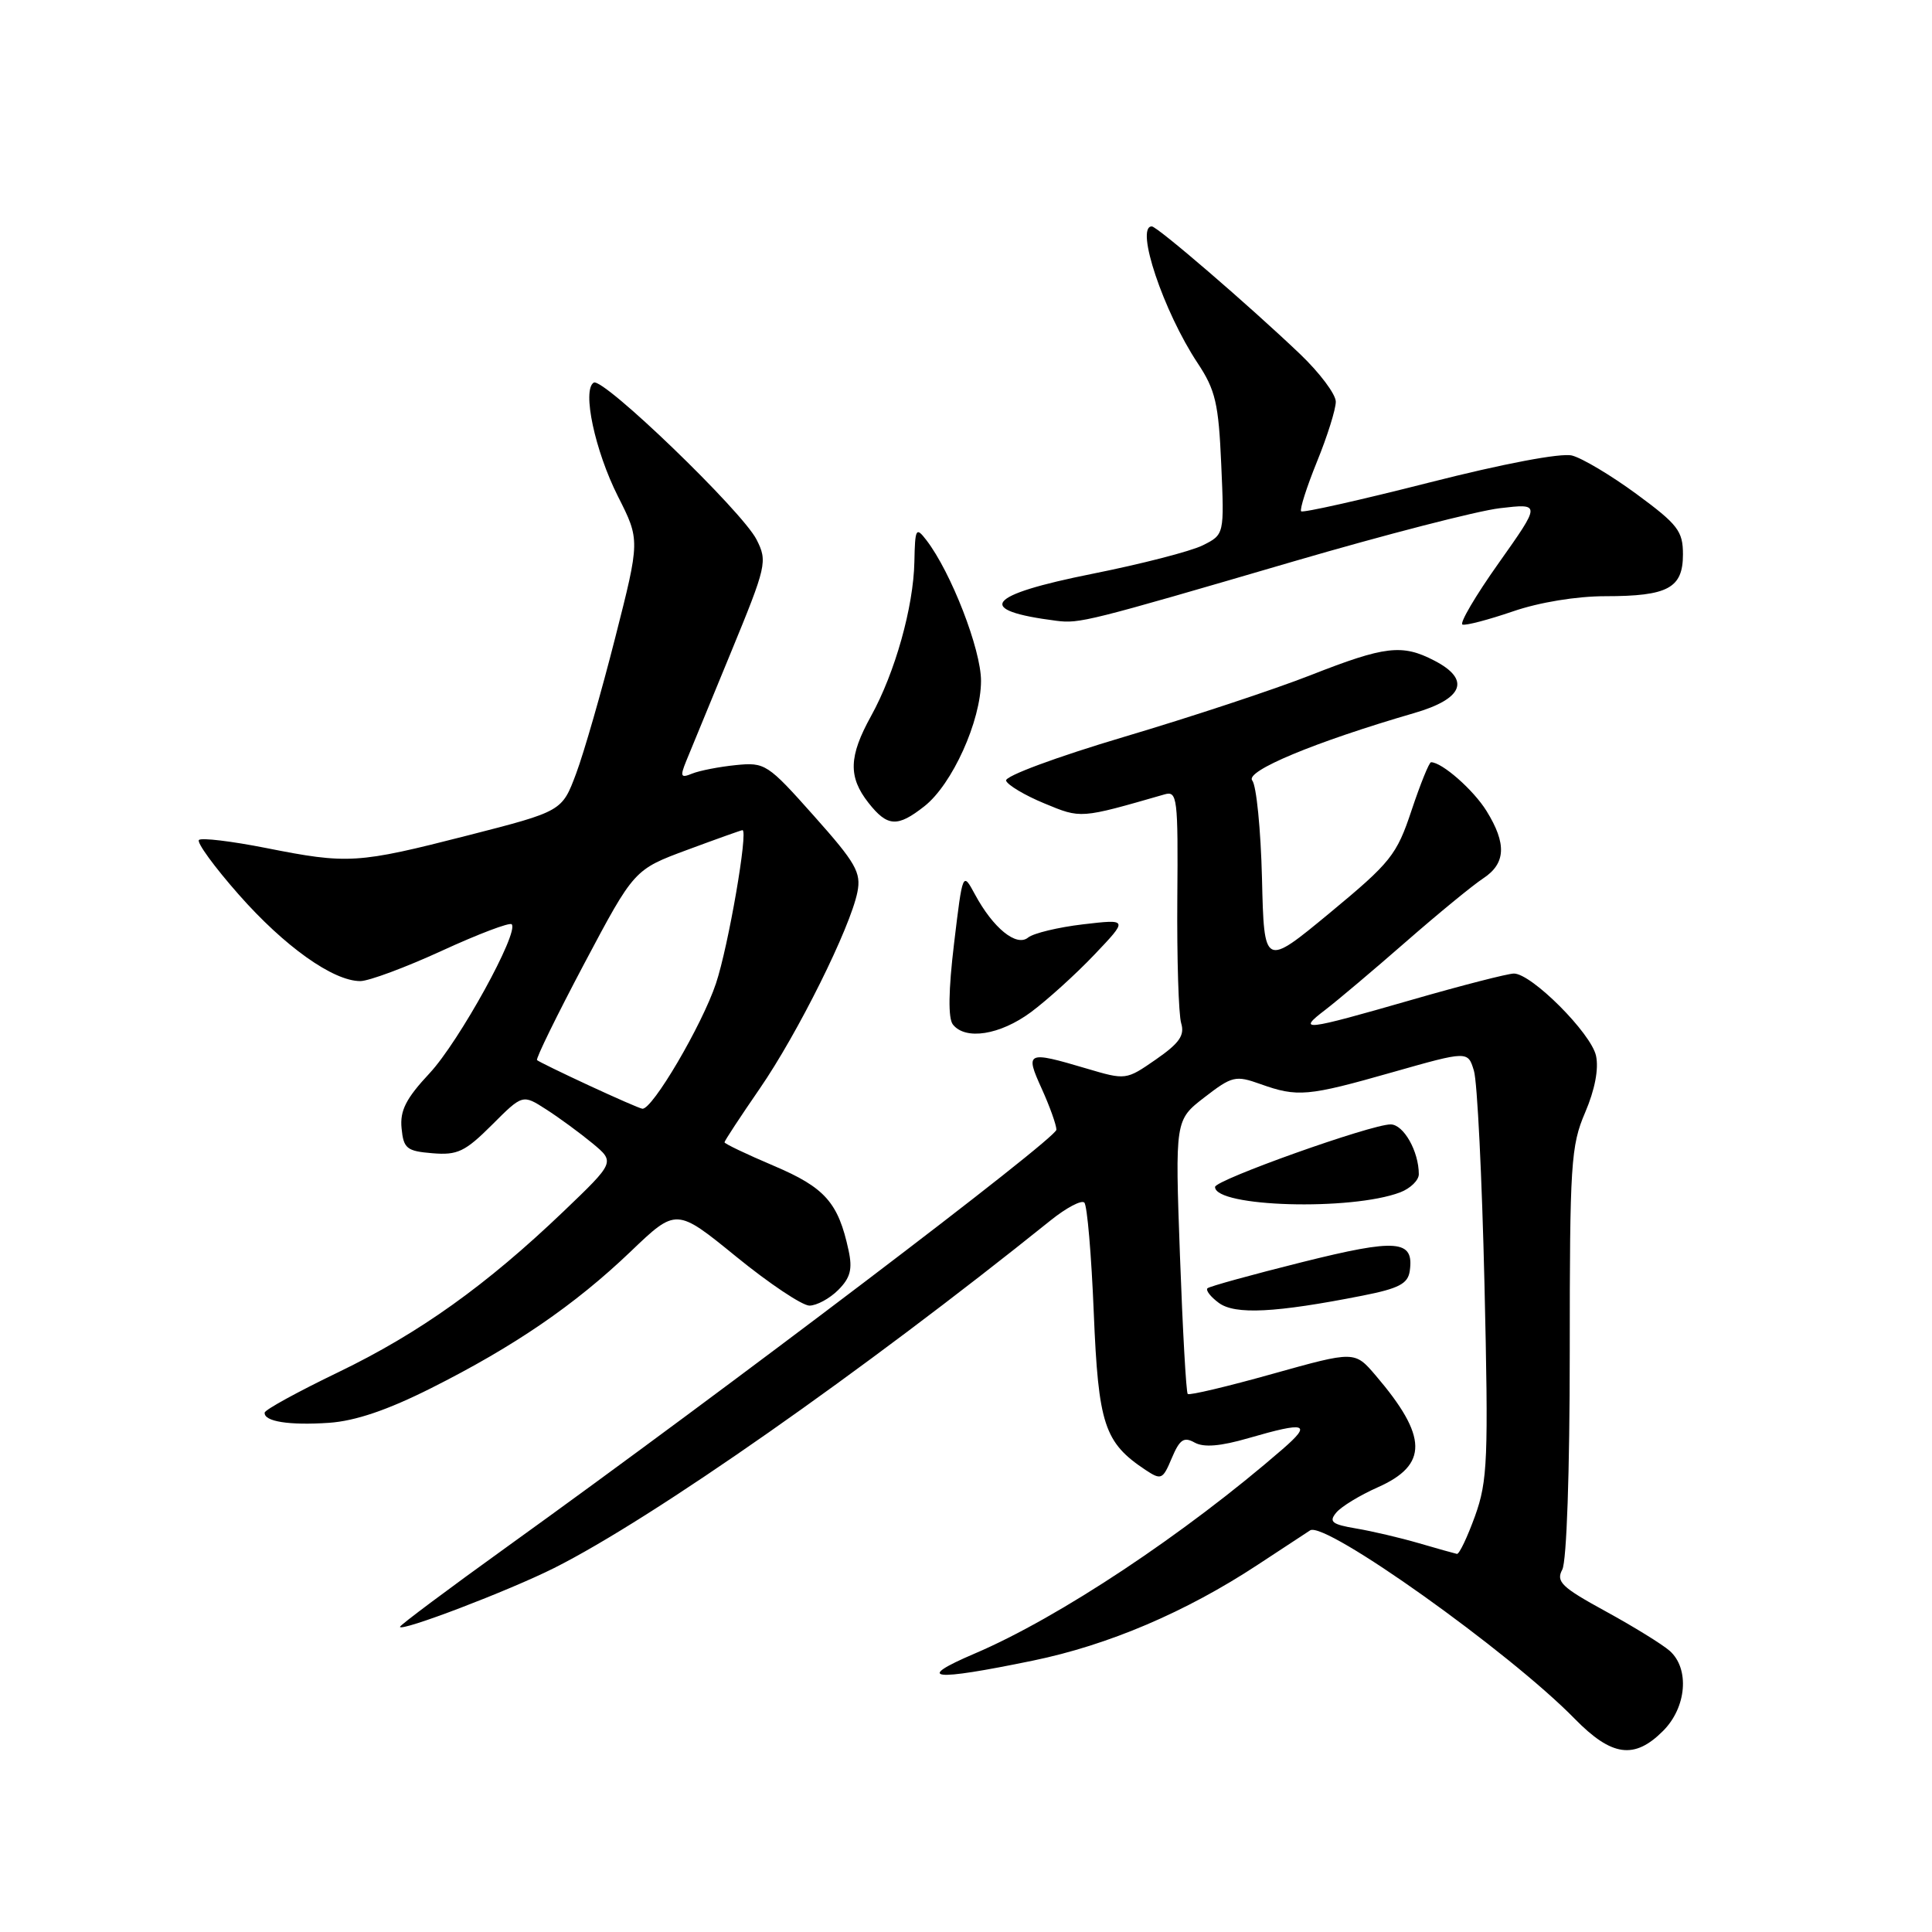<?xml version="1.0" encoding="UTF-8" standalone="no"?>
<!DOCTYPE svg PUBLIC "-//W3C//DTD SVG 1.1//EN" "http://www.w3.org/Graphics/SVG/1.1/DTD/svg11.dtd" >
<svg xmlns="http://www.w3.org/2000/svg" xmlns:xlink="http://www.w3.org/1999/xlink" version="1.1" viewBox="0 0 256 256">
 <g >
 <path fill="currentColor"
d=" M 220.36 229.36 C 223.48 226.25 223.91 221.12 221.25 218.75 C 220.29 217.90 216.47 215.54 212.76 213.51 C 206.92 210.32 206.15 209.58 207.01 207.98 C 207.59 206.89 208.00 195.03 208.00 179.15 C 208.00 154.21 208.15 151.81 210.04 147.41 C 211.33 144.40 211.86 141.63 211.48 139.89 C 210.82 136.89 202.94 129.00 200.60 129.00 C 199.81 129.00 193.69 130.57 187.00 132.50 C 172.72 136.61 171.79 136.72 175.62 133.80 C 177.20 132.59 182.00 128.54 186.28 124.80 C 190.56 121.06 195.17 117.28 196.53 116.39 C 199.53 114.42 199.66 111.80 196.98 107.47 C 195.25 104.67 191.07 101.00 189.62 101.00 C 189.37 101.00 188.21 103.87 187.04 107.37 C 185.07 113.30 184.30 114.26 176.21 120.96 C 167.50 128.16 167.50 128.16 167.22 116.39 C 167.06 109.92 166.48 104.08 165.93 103.42 C 164.92 102.19 174.23 98.31 187.37 94.49 C 193.93 92.59 194.91 90.04 190.05 87.53 C 185.79 85.32 183.53 85.59 173.70 89.45 C 168.87 91.35 157.73 95.03 148.94 97.64 C 139.93 100.32 133.12 102.85 133.31 103.44 C 133.51 104.02 135.78 105.38 138.37 106.45 C 143.27 108.48 143.06 108.50 154.31 105.26 C 156.00 104.77 156.11 105.68 156.00 119.12 C 155.94 127.03 156.17 134.43 156.51 135.57 C 157.00 137.19 156.28 138.22 153.17 140.38 C 149.20 143.13 149.19 143.13 143.92 141.57 C 136.06 139.24 135.80 139.35 138.03 144.25 C 139.09 146.59 139.97 149.04 139.98 149.69 C 140.00 150.85 96.53 183.85 67.25 204.91 C 59.41 210.55 53.00 215.34 53.00 215.56 C 53.00 216.29 67.41 210.79 73.43 207.77 C 86.51 201.20 114.23 181.78 139.22 161.70 C 141.30 160.03 143.31 158.97 143.68 159.35 C 144.06 159.73 144.62 166.30 144.93 173.95 C 145.54 188.76 146.32 191.14 151.78 194.77 C 153.87 196.15 154.07 196.06 155.27 193.20 C 156.32 190.72 156.87 190.35 158.30 191.15 C 159.51 191.82 161.71 191.64 165.43 190.56 C 173.08 188.34 173.89 188.60 169.96 192.01 C 157.03 203.24 140.31 214.35 129.14 219.11 C 121.12 222.54 123.43 222.81 136.87 220.04 C 146.87 217.98 157.12 213.61 166.64 207.35 C 169.86 205.23 173.00 203.18 173.60 202.78 C 175.58 201.50 199.97 218.86 208.66 227.75 C 213.56 232.75 216.56 233.17 220.36 229.36 Z  M 57.10 183.95 C 68.15 178.40 76.14 172.93 83.56 165.84 C 89.61 160.05 89.61 160.05 97.56 166.52 C 101.93 170.08 106.29 172.99 107.25 173.00 C 108.21 173.00 109.93 172.07 111.07 170.93 C 112.68 169.32 112.98 168.17 112.44 165.68 C 111.08 159.35 109.32 157.36 102.54 154.48 C 98.94 152.95 96.00 151.55 96.00 151.36 C 96.00 151.17 98.10 147.98 100.66 144.26 C 105.72 136.92 112.66 122.95 113.61 118.21 C 114.13 115.61 113.41 114.35 107.85 108.11 C 101.71 101.21 101.37 100.99 97.50 101.38 C 95.30 101.60 92.70 102.11 91.73 102.50 C 90.20 103.13 90.09 102.91 90.92 100.86 C 91.45 99.56 94.11 93.10 96.83 86.50 C 101.58 74.96 101.71 74.39 100.25 71.50 C 98.33 67.72 79.89 49.95 78.67 50.70 C 77.11 51.67 78.83 59.72 81.88 65.77 C 84.81 71.56 84.81 71.56 81.51 84.53 C 79.70 91.66 77.37 99.75 76.34 102.50 C 74.47 107.50 74.47 107.50 61.98 110.70 C 47.36 114.44 46.12 114.52 35.23 112.36 C 30.67 111.46 26.69 110.98 26.36 111.30 C 26.04 111.63 28.41 114.88 31.64 118.54 C 37.69 125.41 44.14 130.00 47.74 130.00 C 48.87 130.00 53.74 128.19 58.55 125.98 C 63.36 123.77 67.52 122.19 67.80 122.47 C 68.83 123.50 60.83 138.02 56.93 142.20 C 53.79 145.56 52.98 147.16 53.21 149.50 C 53.47 152.19 53.89 152.53 57.30 152.81 C 60.62 153.09 61.63 152.60 65.18 149.06 C 69.25 144.99 69.25 144.99 72.37 147.00 C 74.09 148.10 76.85 150.13 78.50 151.49 C 81.50 153.98 81.50 153.98 74.67 160.52 C 64.43 170.31 55.59 176.63 44.82 181.83 C 39.49 184.40 35.10 186.80 35.07 187.18 C 34.95 188.36 38.33 188.89 43.60 188.53 C 47.08 188.29 51.35 186.84 57.10 183.95 Z  M 136.60 134.12 C 138.74 132.53 142.53 129.11 145.00 126.51 C 149.50 121.78 149.50 121.78 143.50 122.48 C 140.20 122.87 136.93 123.66 136.23 124.23 C 134.69 125.50 131.59 122.98 129.18 118.50 C 127.56 115.50 127.56 115.50 126.42 125.00 C 125.67 131.25 125.62 134.93 126.26 135.75 C 127.93 137.87 132.51 137.14 136.60 134.12 Z  M 122.49 106.83 C 126.18 103.93 129.98 95.52 129.99 90.23 C 130.00 86.07 126.02 75.82 122.75 71.57 C 121.37 69.78 121.25 69.98 121.16 74.45 C 121.04 80.43 118.60 89.13 115.42 94.88 C 112.46 100.23 112.38 102.94 115.07 106.37 C 117.59 109.57 118.91 109.65 122.49 106.83 Z  M 171.40 74.39 C 183.45 70.87 195.75 67.69 198.74 67.34 C 204.18 66.70 204.18 66.70 198.59 74.60 C 195.51 78.94 193.35 82.62 193.79 82.76 C 194.23 82.91 197.23 82.12 200.45 81.02 C 203.95 79.81 208.90 79.00 212.72 79.00 C 221.01 79.00 223.00 77.93 223.00 73.46 C 223.00 70.37 222.33 69.50 216.87 65.48 C 213.50 63.00 209.64 60.70 208.30 60.36 C 206.84 59.99 199.20 61.44 189.34 63.95 C 180.26 66.26 172.64 67.97 172.41 67.75 C 172.19 67.52 173.13 64.57 174.50 61.19 C 175.88 57.81 177.00 54.23 177.00 53.23 C 177.00 52.24 174.86 49.39 172.25 46.90 C 165.46 40.43 153.34 30.00 152.62 30.00 C 150.38 30.00 154.16 41.27 158.69 48.11 C 161.06 51.68 161.47 53.47 161.82 61.53 C 162.23 70.83 162.23 70.83 159.37 72.26 C 157.79 73.05 151.21 74.74 144.75 76.03 C 130.60 78.86 129.06 80.87 140.00 82.26 C 143.05 82.64 144.06 82.39 171.40 74.39 Z  M 188.00 204.48 C 185.53 203.76 181.78 202.88 179.68 202.53 C 176.48 201.99 176.05 201.64 177.06 200.43 C 177.72 199.63 180.19 198.13 182.53 197.09 C 189.27 194.11 189.21 190.36 182.28 182.25 C 179.50 179.00 179.50 179.00 168.63 182.04 C 162.65 183.72 157.58 184.92 157.38 184.71 C 157.17 184.50 156.71 176.25 156.35 166.37 C 155.70 148.41 155.70 148.41 159.60 145.40 C 163.25 142.58 163.72 142.47 167.00 143.64 C 171.93 145.40 173.26 145.28 184.50 142.08 C 194.50 139.24 194.50 139.24 195.30 141.87 C 195.75 143.32 196.37 156.03 196.70 170.13 C 197.24 193.41 197.12 196.22 195.45 200.88 C 194.43 203.69 193.36 205.95 193.05 205.90 C 192.75 205.84 190.47 205.20 188.00 204.48 Z  M 180.54 171.68 C 185.36 170.73 186.56 170.10 186.80 168.41 C 187.39 164.27 185.14 164.09 172.50 167.25 C 165.90 168.90 160.28 170.45 160.00 170.70 C 159.73 170.96 160.40 171.83 161.50 172.64 C 163.65 174.23 168.99 173.96 180.54 171.68 Z  M 185.54 157.99 C 186.89 157.47 188.00 156.39 188.00 155.59 C 188.00 152.57 185.99 149.00 184.27 148.99 C 181.71 148.97 161.00 156.35 161.00 157.28 C 161.00 159.94 179.04 160.46 185.54 157.99 Z  M 78.00 143.81 C 74.42 142.15 71.35 140.65 71.16 140.47 C 70.97 140.29 73.79 134.54 77.42 127.68 C 84.03 115.22 84.03 115.22 91.07 112.61 C 94.95 111.17 98.23 110.00 98.38 110.00 C 99.17 110.00 96.52 125.37 94.87 130.31 C 93.03 135.83 86.41 147.10 85.11 146.91 C 84.77 146.87 81.58 145.47 78.00 143.81 Z "/>
</g>
</svg>